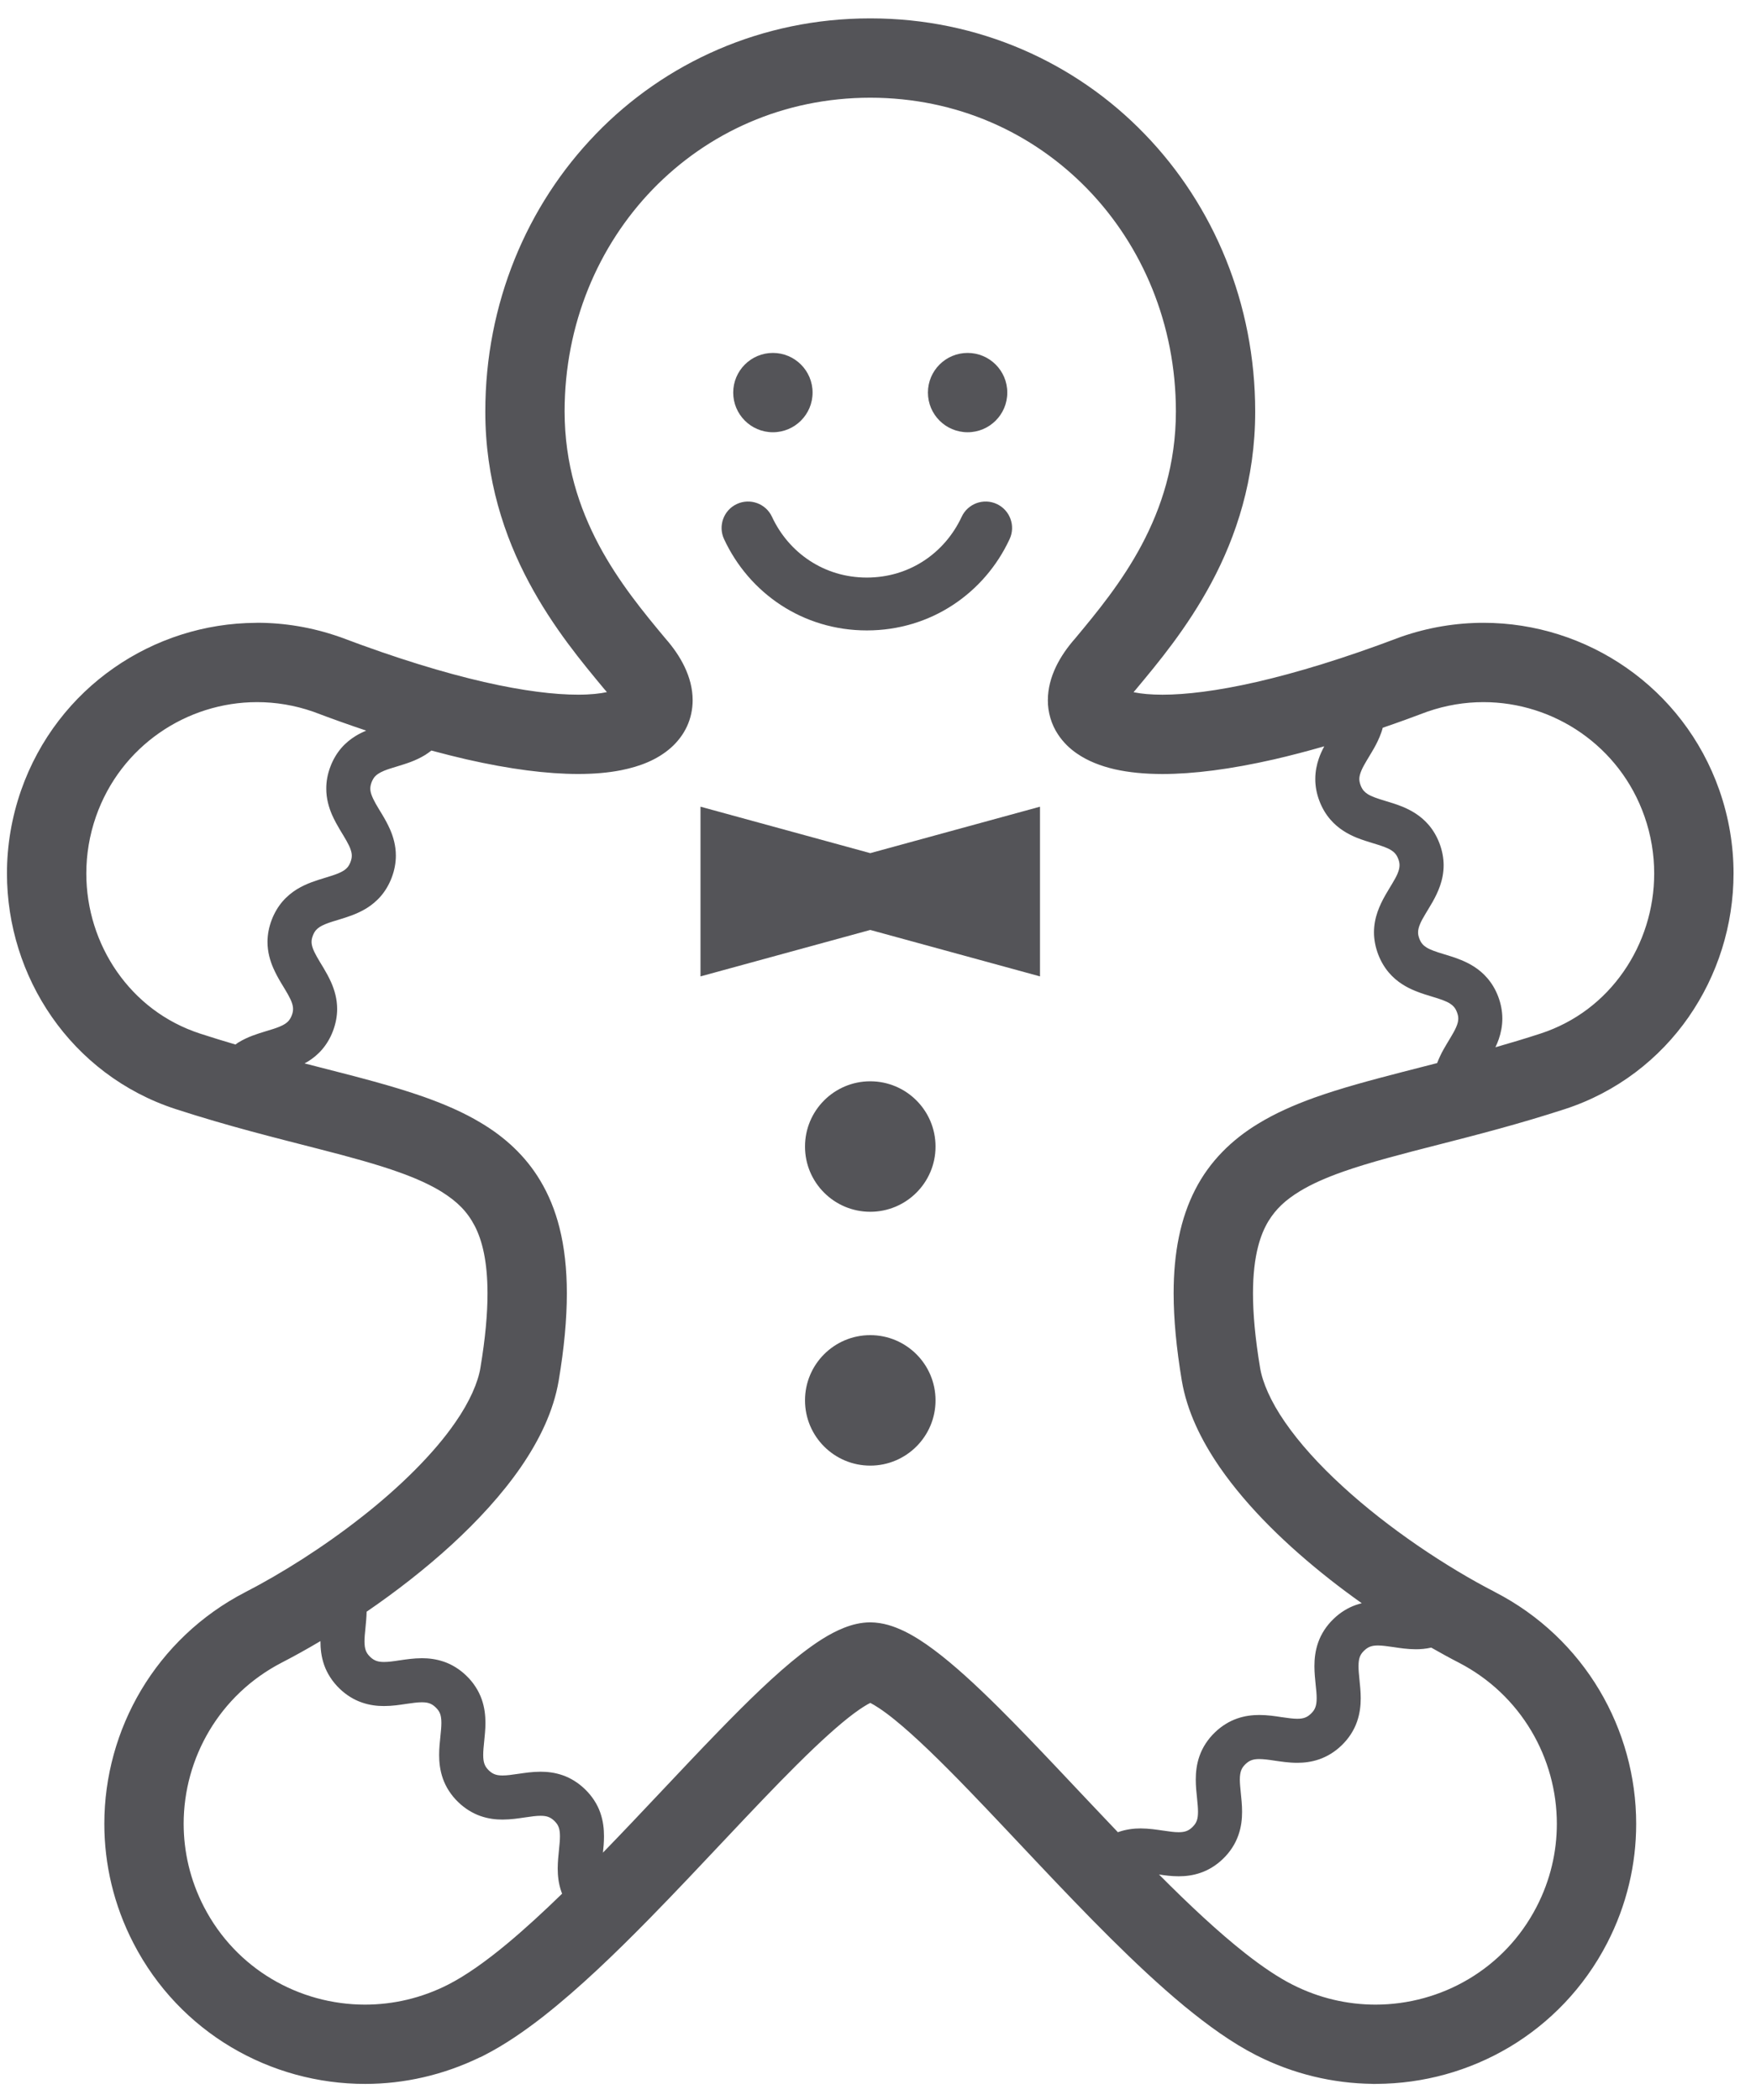 <?xml version="1.0" encoding="UTF-8"?>
<svg width="51px" height="61px" viewBox="0 0 51 61" version="1.1" xmlns="http://www.w3.org/2000/svg" xmlns:xlink="http://www.w3.org/1999/xlink">
    <title>gingerman-cookie-illustration-1-svgrepo-com</title>
    <g id="页面-1" stroke="none" stroke-width="1" fill="none" fill-rule="evenodd">
        <g id="形状库素材-节日" transform="translate(-321, -877)" fill="#545458" fill-rule="nonzero">
            <g id="gingerman-cookie-illustration-1-svgrepo-com" transform="translate(321.202, 877.534)">
                <path d="M22.246,12.021 C22.881,12.021 23.398,11.505 23.398,10.869 C23.398,10.233 22.882,9.717 22.246,9.717 C21.609,9.717 21.093,10.233 21.093,10.869 C21.093,11.505 21.609,12.021 22.246,12.021 Z" id="路径"></path>
                <path d="M27.901,12.021 C28.537,12.021 29.053,11.505 29.053,10.869 C29.053,10.233 28.537,9.717 27.901,9.717 C27.264,9.717 26.748,10.233 26.748,10.869 C26.748,11.505 27.264,12.021 27.901,12.021 Z" id="路径"></path>
                <path d="M22.474,17.038 C23.188,17.507 24.049,17.778 24.974,17.777 C25.898,17.778 26.76,17.507 27.473,17.038 C28.188,16.569 28.758,15.906 29.12,15.125 C29.3,14.741 29.132,14.283 28.748,14.105 C28.364,13.926 27.907,14.093 27.728,14.477 C27.483,15.003 27.102,15.445 26.632,15.753 C26.16,16.062 25.599,16.241 24.973,16.242 C24.347,16.241 23.787,16.062 23.316,15.753 C22.845,15.445 22.464,15.003 22.219,14.477 C22.041,14.093 21.584,13.926 21.199,14.105 C20.815,14.283 20.648,14.741 20.827,15.125 C21.19,15.906 21.759,16.569 22.474,17.038 Z" id="路径"></path>
                <path d="M25.073,30.873 C24.027,30.873 23.178,31.721 23.178,32.769 C23.178,33.815 24.027,34.663 25.073,34.663 C26.119,34.663 26.969,33.815 26.969,32.769 C26.969,31.721 26.119,30.873 25.073,30.873 Z" id="路径"></path>
                <path d="M25.073,38.246 C24.027,38.246 23.178,39.094 23.178,40.14 C23.178,41.188 24.027,42.036 25.073,42.036 C26.119,42.036 26.969,41.188 26.969,40.14 C26.969,39.094 26.119,38.246 25.073,38.246 Z" id="路径"></path>
                <path d="M50.146,24.836 C50.146,24.033 50.013,23.216 49.735,22.421 C49.213,20.929 48.247,19.707 47.04,18.866 C45.834,18.024 44.385,17.556 42.883,17.556 C42.087,17.556 41.276,17.688 40.486,17.964 L40.477,17.968 L40.465,17.972 L40.453,17.976 C38.829,18.592 37.441,19.011 36.29,19.275 C35.143,19.538 34.226,19.644 33.566,19.644 L33.561,19.644 C33.222,19.644 32.949,19.617 32.754,19.578 L32.745,19.576 L32.752,19.577 C32.741,19.574 32.731,19.573 32.721,19.57 C32.735,19.554 32.748,19.537 32.764,19.519 L32.773,19.509 L32.78,19.502 L32.794,19.484 C33.417,18.736 34.278,17.711 34.988,16.38 C35.699,15.05 36.254,13.389 36.253,11.425 L36.253,11.419 L36.253,11.418 C36.253,8.29 35.049,5.432 33.044,3.361 C31.044,1.288 28.226,-0.001 25.079,5.10418204e-07 C25.078,5.10418204e-07 25.075,5.10418204e-07 25.065,5.10418204e-07 C21.919,5.10418204e-07 19.102,1.288 17.101,3.361 L17.057,3.407 L17.102,3.361 C15.097,5.432 13.893,8.29 13.893,11.418 L13.893,11.425 C13.892,13.389 14.448,15.05 15.159,16.38 C15.868,17.711 16.73,18.735 17.351,19.484 L17.362,19.497 L17.368,19.503 L17.383,19.52 L17.387,19.524 C17.4,19.539 17.412,19.554 17.424,19.569 C17.229,19.611 16.948,19.644 16.59,19.643 L16.59,19.644 L16.581,19.643 C15.92,19.644 15.003,19.538 13.856,19.275 C12.705,19.011 11.317,18.591 9.693,17.976 L9.683,17.973 L9.669,17.967 L9.648,17.961 C8.863,17.687 8.058,17.555 7.266,17.555 C7.266,17.555 7.253,17.556 7.235,17.557 C5.743,17.563 4.304,18.03 3.106,18.866 C1.899,19.706 0.933,20.929 0.411,22.421 C0.134,23.215 0,24.032 0,24.836 C0.001,26.339 0.463,27.796 1.305,29.006 C2.148,30.218 3.382,31.186 4.897,31.679 C6.439,32.181 7.843,32.525 9.051,32.837 L9.078,32.844 C9.972,33.073 10.758,33.288 11.4,33.519 C11.887,33.693 12.293,33.879 12.611,34.074 C12.852,34.224 13.041,34.371 13.196,34.53 C13.352,34.691 13.476,34.864 13.587,35.076 C13.801,35.493 13.956,36.095 13.957,37.034 C13.957,37.624 13.894,38.339 13.752,39.186 L13.752,39.188 C13.685,39.611 13.442,40.177 13.025,40.776 L13.019,40.784 L13.024,40.777 C12.404,41.682 11.406,42.665 10.3,43.531 L10.299,43.531 C9.195,44.4 7.978,45.167 6.929,45.708 L6.923,45.711 C5.626,46.381 4.598,47.382 3.899,48.553 C3.201,49.725 2.828,51.069 2.828,52.44 C2.828,53.61 3.101,54.8 3.673,55.906 C4.342,57.205 5.343,58.233 6.515,58.929 C7.687,59.625 9.03,59.995 10.4,59.995 C10.406,59.995 10.409,59.995 10.414,59.995 C11.535,59.993 12.674,59.739 13.743,59.219 L13.75,59.219 L13.855,59.166 C13.857,59.165 13.858,59.164 13.86,59.163 L13.861,59.163 C14.452,58.861 15.026,58.466 15.605,58.014 L15.605,58.013 C16.615,57.218 17.644,56.23 18.665,55.189 C20.185,53.639 21.689,51.969 22.948,50.718 L22.972,50.695 C23.599,50.071 24.171,49.552 24.6,49.233 L24.602,49.232 C24.8,49.084 24.972,48.978 25.074,48.928 C25.135,48.959 25.225,49.011 25.332,49.082 C25.461,49.168 25.615,49.281 25.78,49.415 L25.782,49.417 C26.37,49.891 27.137,50.639 27.968,51.502 C29.221,52.799 30.639,54.361 32.055,55.767 C32.764,56.47 33.472,57.136 34.174,57.717 C34.177,57.719 34.178,57.721 34.18,57.723 L34.218,57.754 L34.188,57.729 C34.886,58.303 35.575,58.8 36.285,59.163 L36.286,59.163 C37.362,59.711 38.517,59.979 39.653,59.993 L39.661,59.995 L39.746,59.995 C39.749,59.995 39.752,59.995 39.756,59.995 C39.767,59.994 39.775,59.994 39.777,59.994 C41.136,59.988 42.467,59.62 43.63,58.929 L43.719,58.876 L43.634,58.927 C44.804,58.23 45.804,57.203 46.474,55.906 C47.045,54.801 47.319,53.611 47.318,52.44 C47.318,51.069 46.945,49.725 46.247,48.553 C45.548,47.381 44.519,46.38 43.221,45.711 L43.221,45.71 C41.821,44.99 40.123,43.863 38.787,42.634 L38.786,42.633 C38.116,42.021 37.536,41.38 37.121,40.777 L37.12,40.776 C36.704,40.177 36.461,39.611 36.394,39.188 L36.394,39.187 C36.252,38.339 36.189,37.624 36.189,37.033 C36.189,36.48 36.245,36.036 36.334,35.686 C36.412,35.378 36.513,35.143 36.634,34.94 C36.85,34.588 37.118,34.328 37.564,34.057 L37.563,34.058 C37.891,33.859 38.312,33.671 38.817,33.494 C39.575,33.227 40.523,32.983 41.608,32.705 L41.609,32.705 C42.695,32.427 43.922,32.112 45.249,31.68 C46.764,31.187 47.999,30.218 48.841,29.007 L48.863,28.974 L48.842,29.005 C49.683,27.795 50.145,26.339 50.146,24.836 Z M7.737,27.588 C7.878,27.908 8.049,28.146 8.157,28.343 C8.212,28.44 8.252,28.525 8.276,28.595 C8.3,28.665 8.309,28.72 8.309,28.773 C8.309,28.825 8.302,28.879 8.272,28.958 C8.243,29.033 8.213,29.077 8.182,29.115 C8.128,29.178 8.051,29.231 7.911,29.289 C7.807,29.332 7.674,29.373 7.518,29.419 C7.288,29.491 7.006,29.571 6.713,29.75 C6.688,29.766 6.663,29.788 6.637,29.805 C6.301,29.706 5.959,29.602 5.61,29.488 C4.589,29.155 3.771,28.514 3.197,27.691 C2.623,26.868 2.304,25.866 2.305,24.836 C2.305,24.286 2.395,23.728 2.586,23.181 C2.945,22.157 3.599,21.331 4.424,20.755 C5.249,20.179 6.241,19.86 7.264,19.86 C7.805,19.86 8.354,19.949 8.896,20.138 C9.431,20.341 9.942,20.522 10.433,20.687 C10.333,20.73 10.23,20.779 10.125,20.844 C9.979,20.934 9.833,21.05 9.706,21.199 C9.579,21.348 9.472,21.527 9.396,21.728 C9.313,21.942 9.273,22.162 9.274,22.372 C9.273,22.663 9.35,22.922 9.442,23.134 C9.584,23.454 9.754,23.692 9.862,23.889 C9.917,23.986 9.958,24.071 9.981,24.141 C10.005,24.212 10.015,24.266 10.015,24.319 C10.015,24.371 10.007,24.426 9.977,24.506 C9.948,24.58 9.919,24.625 9.887,24.662 C9.833,24.725 9.756,24.778 9.616,24.836 C9.512,24.879 9.378,24.92 9.224,24.967 C8.993,25.039 8.711,25.119 8.418,25.297 C8.274,25.387 8.128,25.505 8,25.654 C7.873,25.803 7.767,25.982 7.69,26.182 C7.608,26.396 7.567,26.616 7.567,26.825 C7.567,27.117 7.644,27.376 7.737,27.588 Z M14.532,55.918 C13.9,56.445 13.307,56.86 12.815,57.109 L12.816,57.109 C12.038,57.505 11.214,57.691 10.4,57.692 C9.446,57.692 8.507,57.433 7.693,56.949 C6.878,56.464 6.189,55.757 5.72,54.85 C5.32,54.074 5.133,53.252 5.132,52.44 C5.132,51.487 5.392,50.549 5.878,49.734 C6.365,48.918 7.074,48.227 7.982,47.757 C8.345,47.57 8.722,47.36 9.105,47.133 L9.105,47.14 C9.105,47.348 9.127,47.584 9.213,47.828 C9.298,48.071 9.452,48.314 9.665,48.518 C9.859,48.704 10.082,48.839 10.307,48.916 C10.532,48.995 10.753,49.02 10.95,49.019 C11.196,49.019 11.41,48.985 11.594,48.957 C11.779,48.93 11.934,48.909 12.052,48.91 C12.147,48.91 12.215,48.921 12.27,48.941 C12.327,48.962 12.379,48.989 12.451,49.058 C12.529,49.134 12.558,49.186 12.582,49.249 C12.604,49.311 12.617,49.394 12.617,49.508 C12.617,49.617 12.605,49.752 12.588,49.909 C12.572,50.065 12.552,50.241 12.552,50.44 C12.552,50.647 12.575,50.883 12.661,51.127 C12.746,51.37 12.899,51.613 13.112,51.815 L13.113,51.816 C13.306,52.001 13.529,52.136 13.753,52.214 C13.978,52.293 14.198,52.317 14.394,52.317 C14.641,52.316 14.855,52.282 15.041,52.255 C15.225,52.227 15.381,52.206 15.499,52.207 C15.593,52.207 15.661,52.218 15.717,52.238 C15.772,52.259 15.824,52.285 15.896,52.353 C15.974,52.429 16.002,52.481 16.026,52.545 C16.048,52.606 16.061,52.689 16.061,52.804 C16.061,52.912 16.048,53.047 16.032,53.203 C16.016,53.36 15.997,53.537 15.996,53.736 C15.996,53.943 16.018,54.178 16.105,54.422 L16.124,54.469 C15.577,55.001 15.04,55.495 14.532,55.918 Z M39.419,47.408 C39.492,47.339 39.543,47.312 39.6,47.291 C39.656,47.271 39.723,47.26 39.818,47.26 C39.936,47.26 40.091,47.281 40.276,47.308 C40.46,47.336 40.674,47.369 40.92,47.37 C41.059,47.37 41.21,47.357 41.366,47.322 C41.637,47.476 41.904,47.624 42.164,47.757 C43.072,48.227 43.781,48.918 44.268,49.734 C44.754,50.548 45.014,51.487 45.014,52.44 C45.014,53.252 44.827,54.074 44.426,54.85 C43.957,55.757 43.268,56.464 42.453,56.949 C41.639,57.433 40.701,57.692 39.746,57.692 C38.932,57.691 38.109,57.505 37.331,57.109 C36.931,56.907 36.464,56.595 35.965,56.202 C35.187,55.591 34.331,54.789 33.459,53.912 C33.627,53.937 33.814,53.964 34.03,53.964 C34.226,53.964 34.447,53.94 34.671,53.861 C34.896,53.784 35.12,53.648 35.312,53.463 C35.526,53.26 35.678,53.017 35.763,52.774 C35.85,52.531 35.872,52.296 35.872,52.088 C35.872,51.89 35.852,51.711 35.836,51.555 C35.82,51.399 35.807,51.264 35.807,51.155 C35.807,51.04 35.821,50.959 35.843,50.896 C35.866,50.834 35.894,50.781 35.972,50.705 C36.044,50.638 36.096,50.61 36.152,50.59 C36.208,50.57 36.276,50.559 36.371,50.559 C36.488,50.559 36.643,50.578 36.828,50.607 C37.013,50.633 37.227,50.668 37.474,50.668 C37.67,50.668 37.89,50.644 38.116,50.565 C38.34,50.487 38.564,50.353 38.757,50.167 C38.971,49.964 39.124,49.721 39.209,49.477 C39.295,49.233 39.318,48.997 39.318,48.79 C39.317,48.592 39.298,48.415 39.282,48.259 C39.266,48.103 39.253,47.968 39.254,47.86 C39.254,47.744 39.267,47.663 39.289,47.599 C39.312,47.537 39.34,47.485 39.417,47.409 L39.419,47.408 Z M42.088,29.304 C42.021,29.464 41.878,29.675 41.726,29.942 C41.66,30.06 41.594,30.195 41.537,30.344 C41.19,30.434 40.85,30.521 40.52,30.605 C39.601,30.843 38.749,31.07 37.966,31.35 C37.381,31.561 36.833,31.802 36.332,32.109 C35.582,32.565 34.933,33.191 34.51,34.021 C34.084,34.851 33.884,35.845 33.884,37.033 C33.885,37.786 33.964,38.622 34.121,39.565 C34.272,40.456 34.68,41.293 35.225,42.086 C36.046,43.272 37.19,44.372 38.423,45.343 C38.726,45.581 39.036,45.812 39.348,46.033 C39.291,46.047 39.234,46.064 39.176,46.084 C38.951,46.162 38.727,46.297 38.535,46.483 C38.32,46.686 38.167,46.929 38.082,47.173 C37.996,47.416 37.973,47.652 37.973,47.86 C37.973,48.058 37.993,48.235 38.008,48.391 C38.026,48.547 38.038,48.681 38.038,48.79 C38.038,48.905 38.025,48.987 38.002,49.05 C37.979,49.113 37.95,49.166 37.872,49.242 L37.872,49.242 L37.78,49.331 L37.872,49.242 C37.8,49.31 37.749,49.337 37.692,49.358 C37.636,49.378 37.568,49.389 37.474,49.389 C37.356,49.389 37.2,49.368 37.016,49.341 C36.831,49.313 36.617,49.279 36.371,49.279 C36.174,49.279 35.953,49.303 35.728,49.382 C35.503,49.46 35.28,49.595 35.087,49.781 C34.874,49.984 34.721,50.226 34.636,50.469 C34.55,50.712 34.527,50.948 34.527,51.155 C34.527,51.354 34.547,51.531 34.563,51.687 C34.58,51.844 34.592,51.98 34.592,52.088 C34.592,52.203 34.58,52.284 34.557,52.347 C34.533,52.409 34.505,52.462 34.427,52.538 C34.355,52.606 34.304,52.633 34.248,52.653 C34.191,52.673 34.125,52.684 34.03,52.684 C33.912,52.685 33.757,52.664 33.572,52.636 C33.387,52.61 33.173,52.575 32.926,52.574 C32.729,52.574 32.509,52.599 32.284,52.677 L32.266,52.685 C31.066,51.429 29.875,50.13 28.798,49.06 C28.129,48.397 27.506,47.822 26.922,47.386 C26.629,47.167 26.345,46.983 26.05,46.84 C25.755,46.701 25.445,46.592 25.073,46.588 C24.79,46.59 24.542,46.656 24.31,46.747 C23.878,46.919 23.482,47.185 23.057,47.514 C22.32,48.091 21.511,48.88 20.643,49.776 C19.585,50.866 18.443,52.111 17.31,53.277 C17.325,53.135 17.34,52.978 17.34,52.803 C17.34,52.596 17.318,52.36 17.232,52.116 C17.148,51.874 16.994,51.631 16.78,51.428 L16.777,51.425 C16.585,51.241 16.364,51.107 16.141,51.03 C15.915,50.951 15.695,50.927 15.499,50.927 C15.252,50.927 15.038,50.962 14.853,50.988 C14.667,51.016 14.512,51.037 14.394,51.036 C14.3,51.036 14.232,51.026 14.176,51.005 C14.121,50.985 14.069,50.958 13.997,50.891 C13.919,50.814 13.891,50.762 13.867,50.698 C13.845,50.637 13.832,50.555 13.832,50.44 C13.832,50.331 13.844,50.196 13.861,50.039 C13.876,49.884 13.896,49.706 13.897,49.508 C13.896,49.301 13.874,49.065 13.788,48.822 C13.702,48.578 13.55,48.335 13.336,48.132 L13.336,48.132 C13.143,47.946 12.92,47.811 12.695,47.733 C12.469,47.655 12.249,47.63 12.052,47.63 C11.806,47.631 11.592,47.665 11.407,47.691 C11.222,47.72 11.067,47.74 10.95,47.739 C10.855,47.739 10.787,47.728 10.731,47.708 C10.674,47.688 10.623,47.66 10.55,47.593 L10.551,47.593 C10.472,47.516 10.443,47.463 10.42,47.401 C10.397,47.337 10.384,47.256 10.384,47.14 C10.384,47.031 10.397,46.897 10.413,46.741 C10.427,46.604 10.442,46.448 10.446,46.279 C11.299,45.695 12.145,45.039 12.918,44.331 C13.682,43.628 14.374,42.877 14.921,42.086 C15.466,41.293 15.874,40.455 16.025,39.565 C16.183,38.622 16.261,37.785 16.261,37.033 C16.261,36.327 16.191,35.694 16.046,35.12 C15.919,34.617 15.731,34.16 15.486,33.753 C15.058,33.037 14.457,32.493 13.772,32.084 C13.258,31.774 12.696,31.533 12.093,31.32 C11.19,31.003 10.193,30.751 9.109,30.473 C8.956,30.434 8.798,30.393 8.642,30.353 C8.674,30.334 8.706,30.32 8.739,30.3 C8.884,30.21 9.03,30.093 9.157,29.944 C9.284,29.795 9.391,29.616 9.467,29.416 C9.549,29.201 9.59,28.981 9.59,28.773 C9.59,28.481 9.513,28.222 9.42,28.009 C9.279,27.69 9.108,27.452 9,27.254 C8.945,27.157 8.905,27.073 8.881,27.003 C8.857,26.932 8.847,26.877 8.847,26.824 C8.847,26.773 8.855,26.719 8.885,26.64 L8.885,26.639 C8.914,26.564 8.943,26.52 8.975,26.483 C9.03,26.42 9.106,26.366 9.247,26.308 C9.35,26.265 9.484,26.224 9.638,26.178 C9.87,26.106 10.152,26.025 10.444,25.847 C10.589,25.757 10.734,25.64 10.862,25.491 C10.989,25.342 11.096,25.162 11.172,24.963 C11.255,24.748 11.295,24.527 11.295,24.319 C11.295,24.027 11.219,23.768 11.126,23.556 C10.985,23.237 10.813,22.998 10.705,22.801 C10.651,22.704 10.611,22.619 10.587,22.549 C10.562,22.478 10.553,22.424 10.553,22.371 C10.554,22.32 10.561,22.265 10.591,22.186 L10.566,22.252 L10.591,22.185 C10.621,22.111 10.65,22.066 10.681,22.028 C10.735,21.966 10.813,21.913 10.953,21.853 C11.056,21.811 11.191,21.769 11.345,21.723 C11.576,21.651 11.858,21.572 12.15,21.392 C12.209,21.356 12.268,21.311 12.326,21.266 C12.677,21.361 13.017,21.445 13.341,21.521 C14.619,21.812 15.69,21.946 16.585,21.947 C17.045,21.947 17.459,21.912 17.835,21.838 C18.396,21.726 18.883,21.534 19.277,21.191 C19.471,21.02 19.637,20.808 19.749,20.567 C19.861,20.326 19.915,20.061 19.915,19.805 C19.915,19.458 19.822,19.132 19.68,18.833 C19.54,18.541 19.351,18.269 19.122,18.009 C18.501,17.264 17.767,16.377 17.191,15.296 C16.617,14.213 16.198,12.952 16.196,11.417 C16.197,8.884 17.167,6.608 18.758,4.962 C20.351,3.319 22.553,2.306 25.073,2.304 C27.592,2.306 29.795,3.319 31.388,4.963 C32.979,6.608 33.949,8.884 33.95,11.418 C33.948,12.953 33.529,14.214 32.955,15.296 C32.379,16.378 31.645,17.265 31.024,18.01 C30.795,18.27 30.606,18.542 30.466,18.833 C30.324,19.132 30.231,19.459 30.231,19.806 C30.229,20.147 30.33,20.505 30.526,20.798 C30.671,21.019 30.86,21.205 31.073,21.351 C31.392,21.571 31.76,21.714 32.171,21.81 C32.584,21.903 33.043,21.947 33.56,21.948 C34.455,21.947 35.526,21.813 36.804,21.522 C37.262,21.416 37.747,21.29 38.259,21.143 C38.202,21.251 38.146,21.366 38.101,21.498 C38.041,21.672 37.998,21.874 37.998,22.092 C37.997,22.301 38.037,22.521 38.12,22.735 C38.198,22.939 38.306,23.121 38.437,23.271 C38.665,23.536 38.944,23.691 39.189,23.793 C39.374,23.868 39.547,23.918 39.697,23.965 C39.924,24.032 40.098,24.094 40.2,24.159 C40.252,24.192 40.288,24.222 40.319,24.259 C40.35,24.295 40.379,24.34 40.408,24.414 C40.438,24.493 40.445,24.547 40.445,24.598 C40.445,24.668 40.429,24.744 40.383,24.852 C40.315,25.011 40.173,25.222 40.02,25.489 C39.945,25.624 39.868,25.776 39.807,25.951 C39.746,26.126 39.703,26.328 39.703,26.547 C39.703,26.755 39.744,26.974 39.826,27.189 C39.904,27.393 40.013,27.574 40.142,27.724 C40.371,27.99 40.65,28.145 40.895,28.245 C41.081,28.322 41.253,28.372 41.404,28.418 C41.63,28.485 41.804,28.547 41.906,28.612 C41.958,28.645 41.993,28.675 42.025,28.712 C42.056,28.748 42.085,28.793 42.113,28.867 C42.143,28.946 42.151,29 42.151,29.051 C42.151,29.121 42.135,29.197 42.088,29.304 Z M46.949,27.691 C46.376,28.515 45.557,29.156 44.536,29.488 C44.09,29.634 43.657,29.762 43.23,29.885 C43.265,29.81 43.299,29.731 43.328,29.647 C43.388,29.471 43.431,29.27 43.431,29.051 C43.431,28.843 43.391,28.623 43.309,28.408 C43.232,28.206 43.123,28.023 42.992,27.873 C42.764,27.608 42.484,27.453 42.24,27.353 C42.054,27.276 41.882,27.226 41.732,27.18 C41.505,27.113 41.331,27.051 41.229,26.986 C41.177,26.953 41.141,26.923 41.11,26.886 C41.079,26.85 41.05,26.806 41.021,26.731 C40.991,26.652 40.984,26.598 40.984,26.547 C40.984,26.477 41,26.401 41.046,26.293 C41.114,26.133 41.256,25.923 41.409,25.656 C41.484,25.521 41.561,25.37 41.622,25.194 C41.683,25.018 41.726,24.817 41.726,24.598 C41.726,24.391 41.685,24.171 41.603,23.956 C41.525,23.753 41.417,23.571 41.287,23.421 C41.058,23.155 40.779,23 40.535,22.899 C40.349,22.823 40.176,22.773 40.026,22.727 C39.799,22.66 39.625,22.598 39.523,22.533 C39.472,22.5 39.436,22.469 39.404,22.433 C39.373,22.396 39.344,22.351 39.315,22.278 C39.286,22.199 39.278,22.144 39.277,22.092 C39.278,22.022 39.295,21.947 39.341,21.839 C39.408,21.678 39.55,21.468 39.703,21.201 C39.778,21.066 39.855,20.915 39.916,20.739 C39.932,20.695 39.945,20.651 39.957,20.604 C40.374,20.462 40.803,20.307 41.249,20.138 C41.792,19.949 42.341,19.86 42.883,19.86 C43.904,19.86 44.897,20.179 45.722,20.755 C46.546,21.331 47.202,22.157 47.56,23.181 C47.751,23.727 47.841,24.286 47.841,24.836 C47.842,25.866 47.523,26.868 46.949,27.691 Z" id="形状"></path>
                <path d="M16.714,51.364 L16.776,51.424 C16.777,51.426 16.779,51.426 16.781,51.428 L16.714,51.364 Z" id="路径"></path>
                <polygon id="路径" points="20.143 22.897 20.143 27.826 25.073 26.477 30.003 27.826 30.003 22.897 25.073 24.246"></polygon>
            </g>
        </g>
    </g>
</svg>
